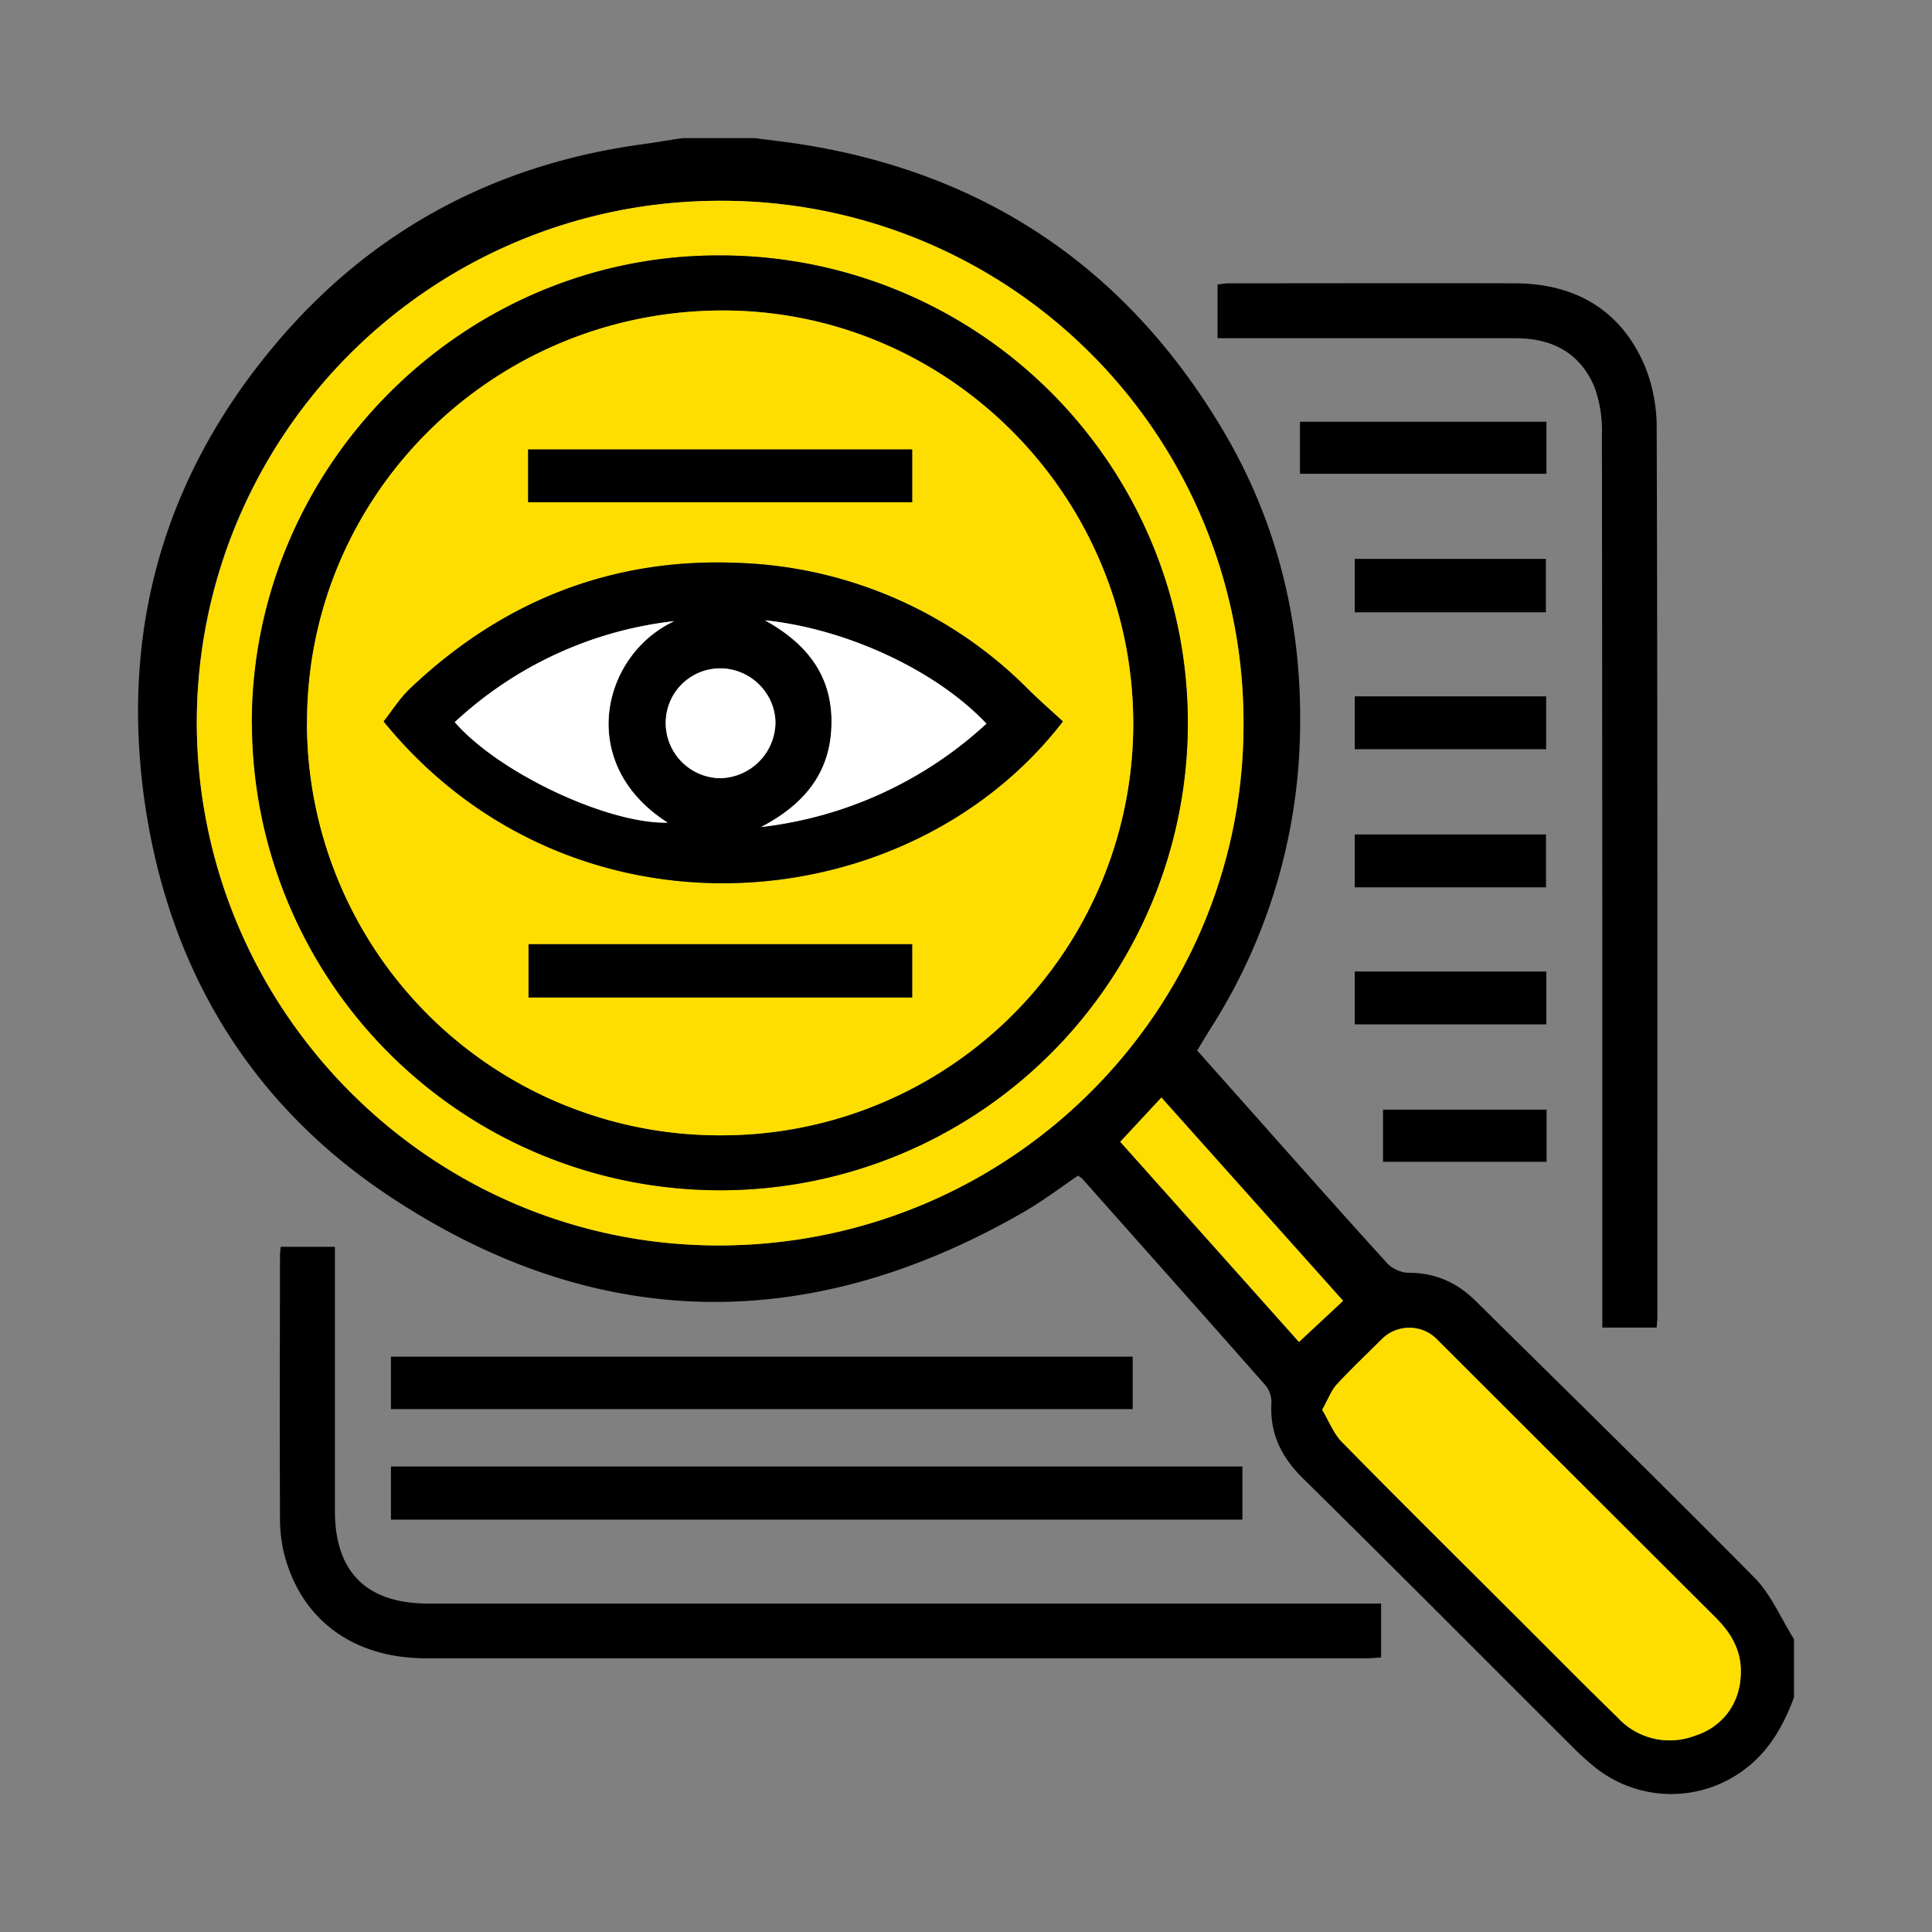 <svg xmlns="http://www.w3.org/2000/svg" fill="none" viewBox="0 0 14 14"><rect x="0" y="0" width="14" height="14" fill="#808080" stroke="none"/><path class="ic_a_transparency" fill="#000" d="M5.462 1c.116.015.232.028.347.046 1.342.212 2.36.906 3.052 2.07.395.665.572 1.393.56 2.16a4.118 4.118 0 0 1-.652 2.182l-.094.154.313.352c.353.397.705.795 1.063 1.189.035.04.103.07.156.07.193 0 .35.07.484.202.676.668 1.355 1.332 2.023 2.008.121.123.192.296.286.445v.422c-.073.195-.17.373-.339.507a.883.883 0 0 1-1.106-.003 1.967 1.967 0 0 1-.148-.133c-.653-.651-1.303-1.306-1.96-1.953-.16-.156-.246-.327-.234-.55a.193.193 0 0 0-.04-.126c-.441-.501-.886-1-1.33-1.5-.007-.008-.018-.013-.031-.023-.132.09-.26.187-.398.266-1.552.894-3.098.873-4.588-.114C1.8 7.992 1.212 7.001 1.044 5.78c-.17-1.24.157-2.35.964-3.3.692-.816 1.585-1.29 2.649-1.435.096-.013.192-.03.288-.044h.517ZM1.426 5.245c.008 2.09 1.715 3.79 3.799 3.78 2.1-.01 3.794-1.705 3.786-3.79a3.78 3.78 0 0 0-3.796-3.78c-2.1 0-3.797 1.711-3.789 3.79Zm8.155 4.97c.05.084.083.173.143.234.405.413.816.82 1.226 1.228.257.256.512.515.772.768a.512.512 0 0 0 .56.133c.2-.07.313-.214.331-.425.015-.172-.058-.31-.178-.428l-1.998-1.996c-.017-.016-.033-.033-.051-.048a.282.282 0 0 0-.37.02c-.11.11-.224.217-.33.332-.04.045-.062.106-.105.183Zm.151-.79L8.416 7.954l-.298.32 1.295 1.451.32-.298h-.001Z"/><path class="ic_a_transparency" fill="#000" d="M10.008 11.619v.392c-.042.002-.08.006-.118.006H3.092c-.523 0-.898-.268-1.028-.738a1.076 1.076 0 0 1-.035-.278c-.003-.633-.001-1.266 0-1.899 0-.019.002-.038.005-.067h.393V10.95c0 .441.23.67.675.67H10.008Z"/><path class="ic_a_transparency" fill="#000" d="M9.003 11.012h-6.17v-.385h6.17v.385ZM8.208 9.83v.381H2.833v-.38h5.375ZM12.005 9.62h-.394v-.155c0-2.105 0-4.211-.003-6.317a.907.907 0 0 0-.054-.343c-.102-.246-.305-.354-.569-.354H8.823v-.39c.027-.002.054-.008.08-.008.692 0 1.385-.002 2.077 0 .42.002.746.18.924.565.066.144.101.315.101.474.007 2.15.005 4.298.005 6.447 0 .023-.003.046-.005.081Z"/><path class="ic_a_transparency" fill="#000" d="M11.206 3.056v.377H9.42v-.377h1.786ZM9.817 4.05h1.385v.387H9.817V4.05ZM9.817 6.43v-.383h1.386v.383H9.817ZM9.817 5.046h1.387v.383H9.817v-.383ZM9.817 7.423V7.04h1.388v.383H9.817ZM11.207 8.041v.378h-1.185v-.378h1.185Z"/><path class="ic_a_transparency" fill="#FEDE00" d="M1.426 5.245a3.789 3.789 0 0 1 3.79-3.79 3.78 3.78 0 0 1 3.795 3.78c.008 2.085-1.686 3.78-3.786 3.79-2.084.01-3.79-1.69-3.799-3.78Zm.4-.004a3.391 3.391 0 0 0 3.39 3.384 3.386 3.386 0 1 0 .008-6.774c-1.861-.011-3.4 1.524-3.399 3.39ZM9.581 10.216c.043-.076.065-.138.105-.183.106-.115.22-.222.33-.332a.283.283 0 0 1 .37-.02c.018.014.034.032.05.048.667.665 1.332 1.331 2 1.996.118.119.192.256.177.428a.465.465 0 0 1-.332.425.512.512 0 0 1-.56-.133c-.26-.253-.514-.512-.772-.768-.409-.409-.82-.815-1.225-1.228-.06-.06-.093-.15-.143-.233ZM9.732 9.426l-.319.298-1.295-1.45.298-.321 1.316 1.473Z"/><path class="ic_a_transparency" fill="#000" d="M1.825 5.241c0-1.866 1.538-3.401 3.4-3.39a3.387 3.387 0 1 1-.009 6.774 3.391 3.391 0 0 1-3.39-3.384Zm.4.003a2.991 2.991 0 0 0 3 2.983 2.983 2.983 0 0 0 2.987-2.991C8.207 3.58 6.858 2.237 5.216 2.25c-1.66.012-2.997 1.35-2.991 2.995Z"/><path class="ic_a_transparency" fill="#FEDE00" d="M2.225 5.244C2.219 3.6 3.555 2.262 5.215 2.25c1.643-.012 2.992 1.332 2.997 2.986a2.983 2.983 0 0 1-2.988 2.991 2.99 2.99 0 0 1-3-2.982Zm5.477-.016c-.083-.077-.165-.148-.243-.225a3.112 3.112 0 0 0-2.107-.924c-.92-.04-1.716.278-2.382.912-.074.07-.13.16-.19.237 1.352 1.663 3.798 1.46 4.922 0ZM6.61 3.257H3.827v.382H6.61v-.382Zm0 3.585H3.83v.386h2.78v-.386Z"/><path class="ic_a_transparency" fill="#000" d="M7.702 5.228c-1.124 1.46-3.57 1.663-4.922 0 .06-.076.116-.166.19-.237.666-.634 1.462-.952 2.382-.912a3.112 3.112 0 0 1 2.107.924c.078.077.16.148.243.225Zm-2.159-.733c.312.173.489.408.483.753-.007.341-.186.576-.511.745a2.898 2.898 0 0 0 1.633-.749c-.36-.382-1.009-.687-1.605-.749Zm-.657.006c-.608.07-1.136.32-1.59.732.332.38 1.124.74 1.542.728-.667-.425-.478-1.215.048-1.46Zm-.062.737a.4.4 0 0 0 .392.401.408.408 0 0 0 .404-.403.402.402 0 0 0-.4-.392.394.394 0 0 0-.396.395ZM6.61 3.257v.382H3.827v-.382H6.61ZM6.61 6.842v.386H3.83v-.386h2.78Z"/><path class="ic_a_transparency" fill="#fff" d="M5.543 4.495c.596.061 1.246.367 1.605.749a2.896 2.896 0 0 1-1.633.749c.325-.17.504-.404.51-.745.007-.345-.17-.58-.482-.753ZM4.886 4.501c-.526.245-.716 1.035-.048 1.46-.418.012-1.21-.348-1.543-.728a2.79 2.79 0 0 1 1.591-.732Z"/><path class="ic_a_transparency" fill="#fff" d="M4.824 5.238c.001-.219.176-.394.395-.395.216 0 .398.177.4.393a.408.408 0 0 1-.404.403.4.4 0 0 1-.391-.401Z"/></svg>